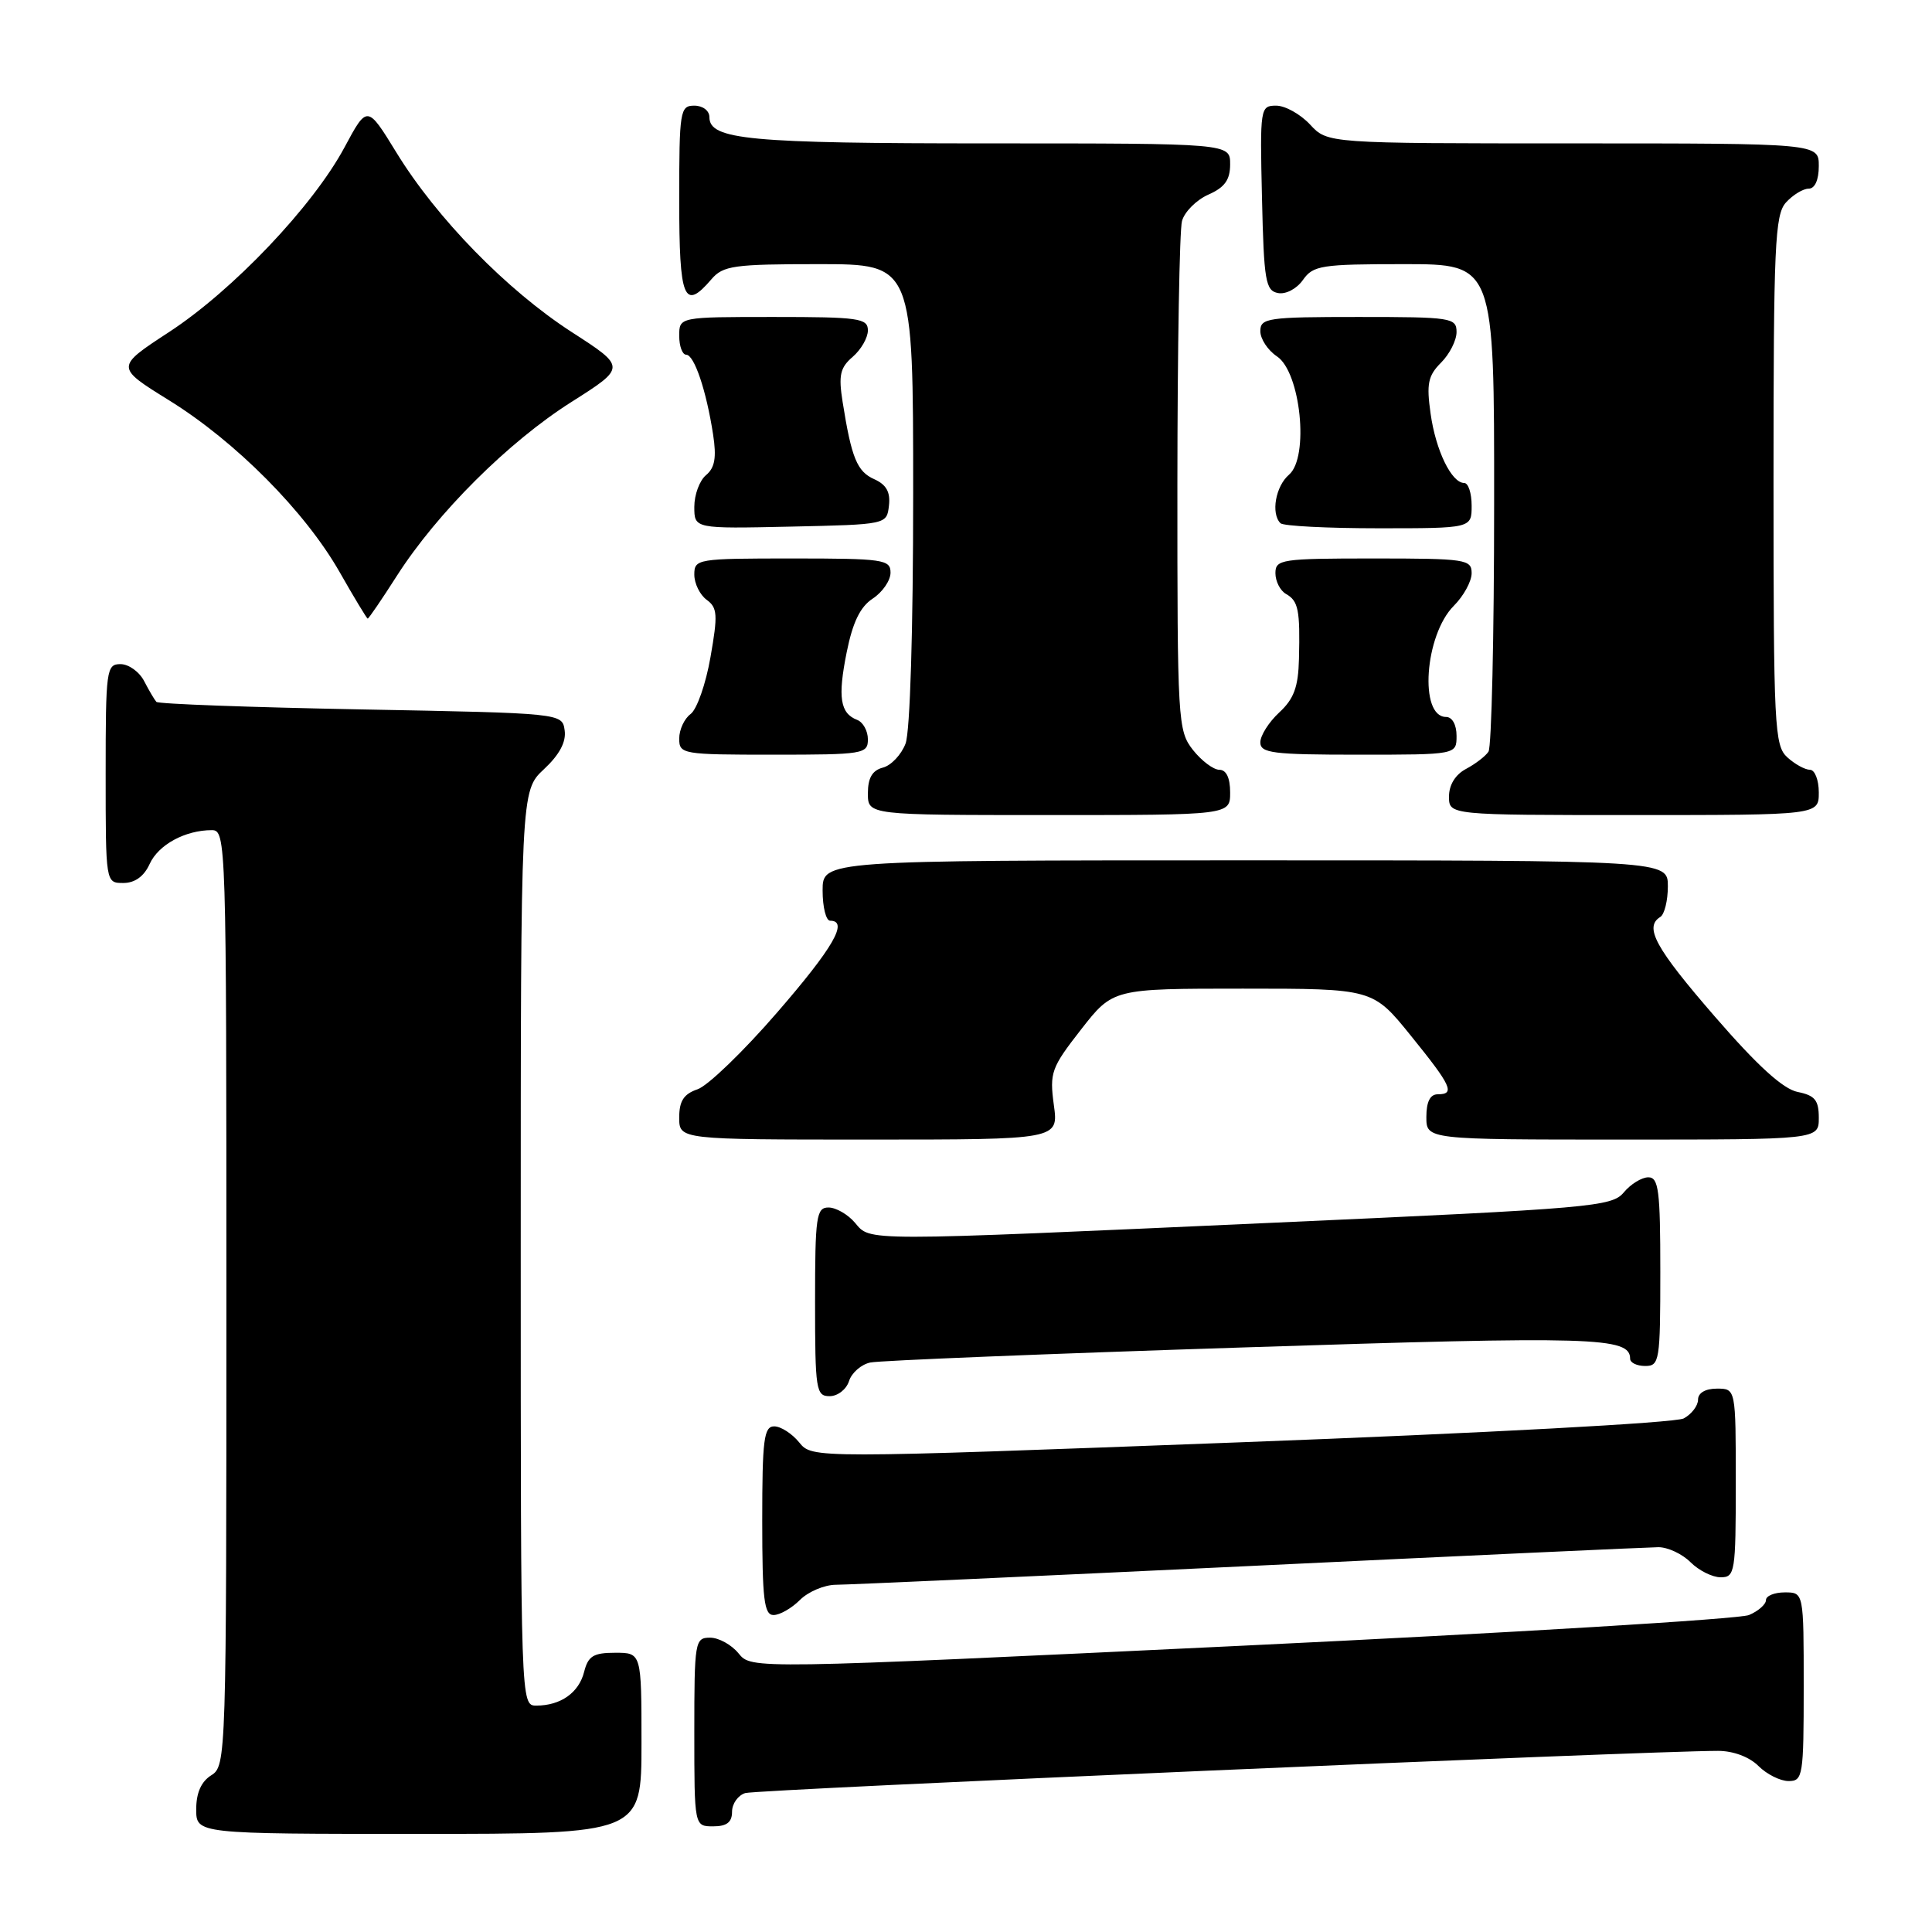 <?xml version="1.0" encoding="UTF-8" standalone="no"?>
<!DOCTYPE svg PUBLIC "-//W3C//DTD SVG 1.1//EN" "http://www.w3.org/Graphics/SVG/1.1/DTD/svg11.dtd" >
<svg xmlns="http://www.w3.org/2000/svg" xmlns:xlink="http://www.w3.org/1999/xlink" version="1.1" viewBox="0 0 256 256">
 <g >
 <path fill="currentColor"
d=" M 85.00 231.00 C 85.00 219.00 85.00 219.00 81.52 219.00 C 78.63 219.00 77.93 219.43 77.40 221.53 C 76.71 224.29 74.29 226.00 71.07 226.00 C 69.00 226.00 69.00 225.98 69.00 165.40 C 69.00 104.80 69.00 104.80 72.07 101.93 C 74.13 100.01 75.04 98.31 74.82 96.78 C 74.50 94.50 74.50 94.50 47.83 94.00 C 33.16 93.72 20.96 93.28 20.72 93.00 C 20.47 92.72 19.74 91.49 19.10 90.25 C 18.46 89.01 17.05 88.00 15.96 88.00 C 14.10 88.00 14.00 88.75 14.00 102.50 C 14.00 117.00 14.00 117.00 16.34 117.00 C 17.87 117.00 19.08 116.13 19.83 114.48 C 20.99 111.93 24.53 110.00 28.07 110.00 C 29.96 110.00 30.00 111.36 30.00 171.99 C 30.00 232.90 29.97 234.00 28.00 235.23 C 26.66 236.07 26.00 237.56 26.00 239.74 C 26.00 243.00 26.00 243.00 55.50 243.00 C 85.00 243.00 85.00 243.00 85.00 231.00 Z  M 97.00 240.07 C 97.00 239.00 97.79 237.89 98.75 237.59 C 100.25 237.11 218.28 232.00 227.65 232.00 C 229.67 232.00 231.80 232.80 233.00 234.00 C 234.10 235.10 235.90 236.00 237.00 236.00 C 238.89 236.00 239.00 235.33 239.00 223.50 C 239.00 211.00 239.00 211.00 236.50 211.00 C 235.12 211.00 234.00 211.46 234.00 212.02 C 234.00 212.58 232.99 213.48 231.75 214.00 C 230.51 214.53 200.26 216.36 164.53 218.07 C 99.56 221.17 99.56 221.17 97.87 219.09 C 96.94 217.94 95.24 217.00 94.09 217.00 C 92.08 217.00 92.00 217.49 92.00 229.50 C 92.00 242.00 92.00 242.00 94.50 242.00 C 96.30 242.00 97.00 241.46 97.00 240.07 Z  M 106.00 212.00 C 107.10 210.90 109.24 210.00 110.75 209.99 C 112.26 209.99 136.90 208.87 165.50 207.51 C 194.10 206.14 218.51 205.02 219.75 205.01 C 220.99 205.01 222.90 205.90 224.00 207.00 C 225.10 208.10 226.90 209.00 228.00 209.00 C 229.89 209.00 230.00 208.33 230.00 196.50 C 230.00 184.00 230.00 184.00 227.50 184.00 C 225.97 184.00 225.00 184.57 225.00 185.46 C 225.00 186.27 224.14 187.39 223.10 187.95 C 222.02 188.53 196.60 189.90 164.41 191.11 C 107.62 193.25 107.62 193.25 105.90 191.13 C 104.95 189.96 103.46 189.00 102.59 189.00 C 101.22 189.00 101.00 190.74 101.00 201.50 C 101.00 211.94 101.25 214.00 102.50 214.00 C 103.33 214.00 104.90 213.10 106.00 212.00 Z  M 112.50 183.00 C 112.85 181.90 114.12 180.79 115.32 180.54 C 116.52 180.28 138.79 179.38 164.82 178.54 C 211.32 177.03 216.00 177.16 216.00 180.04 C 216.00 180.57 216.90 181.00 218.00 181.00 C 219.89 181.00 220.00 180.33 220.00 168.50 C 220.00 157.74 219.78 156.00 218.41 156.00 C 217.54 156.00 216.07 156.90 215.16 158.00 C 213.59 159.89 210.99 160.12 169.11 162.00 C 113.61 164.50 115.41 164.50 113.27 162.00 C 112.33 160.90 110.76 160.00 109.78 160.00 C 108.17 160.00 108.00 161.19 108.00 172.50 C 108.00 184.19 108.13 185.00 109.93 185.00 C 111.00 185.00 112.15 184.10 112.50 183.00 Z  M 139.64 146.42 C 139.06 142.13 139.29 141.48 143.24 136.42 C 147.47 131.00 147.47 131.00 164.69 131.00 C 181.91 131.00 181.91 131.00 186.95 137.24 C 192.35 143.91 192.85 145.00 190.50 145.00 C 189.50 145.00 189.00 146.00 189.00 148.00 C 189.00 151.00 189.00 151.00 215.00 151.00 C 241.00 151.00 241.00 151.00 241.00 148.12 C 241.00 145.78 240.49 145.15 238.20 144.69 C 236.26 144.30 232.88 141.23 227.20 134.67 C 219.33 125.59 217.83 122.84 220.00 121.50 C 220.55 121.16 221.00 119.33 221.00 117.44 C 221.00 114.00 221.00 114.00 165.00 114.00 C 109.00 114.00 109.00 114.00 109.00 118.00 C 109.00 120.20 109.45 122.00 110.00 122.00 C 112.48 122.00 110.41 125.59 102.94 134.20 C 98.51 139.32 93.78 143.88 92.44 144.33 C 90.60 144.96 90.00 145.88 90.00 148.08 C 90.00 151.00 90.00 151.00 115.14 151.00 C 140.27 151.00 140.27 151.00 139.64 146.42 Z  M 163.00 105.00 C 163.00 103.07 162.49 102.00 161.57 102.00 C 160.79 102.00 159.21 100.81 158.07 99.37 C 156.07 96.82 156.00 95.61 156.01 64.12 C 156.02 46.18 156.29 30.50 156.62 29.29 C 156.95 28.07 158.52 26.50 160.11 25.79 C 162.29 24.83 163.00 23.83 163.00 21.76 C 163.00 19.00 163.00 19.00 131.07 19.00 C 99.19 19.00 94.00 18.51 94.00 15.52 C 94.00 14.67 93.13 14.00 92.00 14.00 C 90.11 14.00 90.00 14.67 90.00 26.50 C 90.00 39.69 90.63 41.25 94.27 37.00 C 95.81 35.20 97.22 35.00 108.49 35.00 C 121.00 35.00 121.00 35.00 121.00 65.43 C 121.00 83.55 120.59 96.95 119.99 98.53 C 119.43 100.00 118.08 101.43 116.99 101.71 C 115.58 102.08 115.00 103.08 115.00 105.12 C 115.00 108.00 115.00 108.00 139.00 108.00 C 163.00 108.00 163.00 108.00 163.00 105.00 Z  M 241.00 105.00 C 241.00 103.35 240.47 102.00 239.83 102.00 C 239.18 102.00 237.83 101.26 236.83 100.35 C 235.12 98.80 235.00 96.33 235.00 63.67 C 235.00 32.49 235.18 28.46 236.65 26.83 C 237.57 25.82 238.92 25.00 239.65 25.00 C 240.48 25.00 241.00 23.85 241.00 22.00 C 241.00 19.00 241.00 19.00 208.45 19.00 C 175.90 19.00 175.90 19.00 173.59 16.50 C 172.31 15.13 170.30 14.00 169.10 14.00 C 166.99 14.00 166.94 14.27 167.22 26.24 C 167.47 37.21 167.69 38.51 169.34 38.83 C 170.38 39.03 171.82 38.27 172.65 37.09 C 174.00 35.17 175.07 35.00 186.06 35.00 C 198.00 35.00 198.00 35.00 197.98 66.75 C 197.98 84.21 197.64 99.00 197.23 99.60 C 196.83 100.21 195.49 101.23 194.25 101.89 C 192.85 102.63 192.00 104.00 192.00 105.54 C 192.00 108.00 192.00 108.00 216.50 108.00 C 241.00 108.00 241.00 108.00 241.00 105.00 Z  M 115.00 97.97 C 115.00 96.85 114.36 95.69 113.58 95.39 C 111.32 94.52 110.99 92.40 112.19 86.43 C 112.99 82.45 113.98 80.40 115.65 79.31 C 116.94 78.46 118.00 76.92 118.00 75.88 C 118.00 74.14 117.07 74.00 105.00 74.00 C 92.38 74.00 92.00 74.06 92.00 76.14 C 92.00 77.32 92.74 78.82 93.64 79.48 C 95.07 80.52 95.13 81.47 94.14 87.09 C 93.53 90.61 92.34 94.00 91.51 94.61 C 90.68 95.22 90.00 96.68 90.00 97.86 C 90.00 99.93 90.39 100.00 102.50 100.00 C 114.40 100.00 115.00 99.90 115.00 97.97 Z  M 193.00 97.50 C 193.00 96.03 192.43 95.00 191.61 95.00 C 188.01 95.00 188.77 84.14 192.64 80.27 C 193.94 78.97 195.00 77.03 195.00 75.95 C 195.00 74.12 194.23 74.00 182.00 74.00 C 169.78 74.00 169.00 74.12 169.00 75.95 C 169.00 77.02 169.63 78.26 170.40 78.70 C 172.04 79.63 172.28 80.81 172.12 87.30 C 172.03 91.04 171.45 92.61 169.50 94.41 C 168.12 95.69 167.00 97.47 167.00 98.36 C 167.00 99.79 168.63 100.00 180.00 100.00 C 193.00 100.00 193.00 100.00 193.00 97.50 Z  M 52.60 76.28 C 57.92 67.97 67.37 58.55 75.71 53.27 C 82.98 48.66 82.98 48.66 75.74 43.99 C 67.16 38.44 57.87 28.93 52.52 20.20 C 48.66 13.91 48.66 13.91 45.64 19.54 C 41.46 27.32 30.89 38.45 22.40 44.00 C 15.30 48.64 15.30 48.64 22.38 53.03 C 31.22 58.50 40.42 67.77 45.00 75.80 C 46.92 79.18 48.60 81.95 48.72 81.97 C 48.84 81.99 50.59 79.43 52.60 76.28 Z  M 117.79 67.00 C 118.00 65.21 117.45 64.22 115.85 63.50 C 113.56 62.48 112.83 60.69 111.65 53.25 C 111.09 49.72 111.32 48.71 112.99 47.28 C 114.09 46.33 115.00 44.76 115.00 43.78 C 115.00 42.17 113.81 42.00 102.50 42.00 C 90.00 42.00 90.00 42.00 90.00 44.50 C 90.00 45.88 90.42 47.00 90.92 47.00 C 91.99 47.00 93.59 51.73 94.49 57.58 C 94.96 60.63 94.72 61.98 93.56 62.95 C 92.70 63.66 92.00 65.55 92.00 67.15 C 92.00 70.06 92.00 70.06 104.75 69.78 C 117.50 69.50 117.50 69.50 117.79 67.00 Z  M 195.00 67.00 C 195.00 65.35 194.56 64.00 194.02 64.00 C 192.34 64.00 190.24 59.69 189.56 54.80 C 189.00 50.86 189.22 49.78 190.95 48.05 C 192.08 46.92 193.00 45.10 193.00 44.00 C 193.00 42.10 192.33 42.00 180.00 42.00 C 167.95 42.00 167.00 42.14 167.00 43.88 C 167.00 44.91 167.99 46.41 169.20 47.22 C 172.34 49.30 173.50 60.59 170.80 62.90 C 169.02 64.43 168.38 68.05 169.67 69.33 C 170.03 69.70 175.88 70.00 182.67 70.00 C 195.00 70.00 195.00 70.00 195.00 67.00 Z "/>
</g>
</svg>
